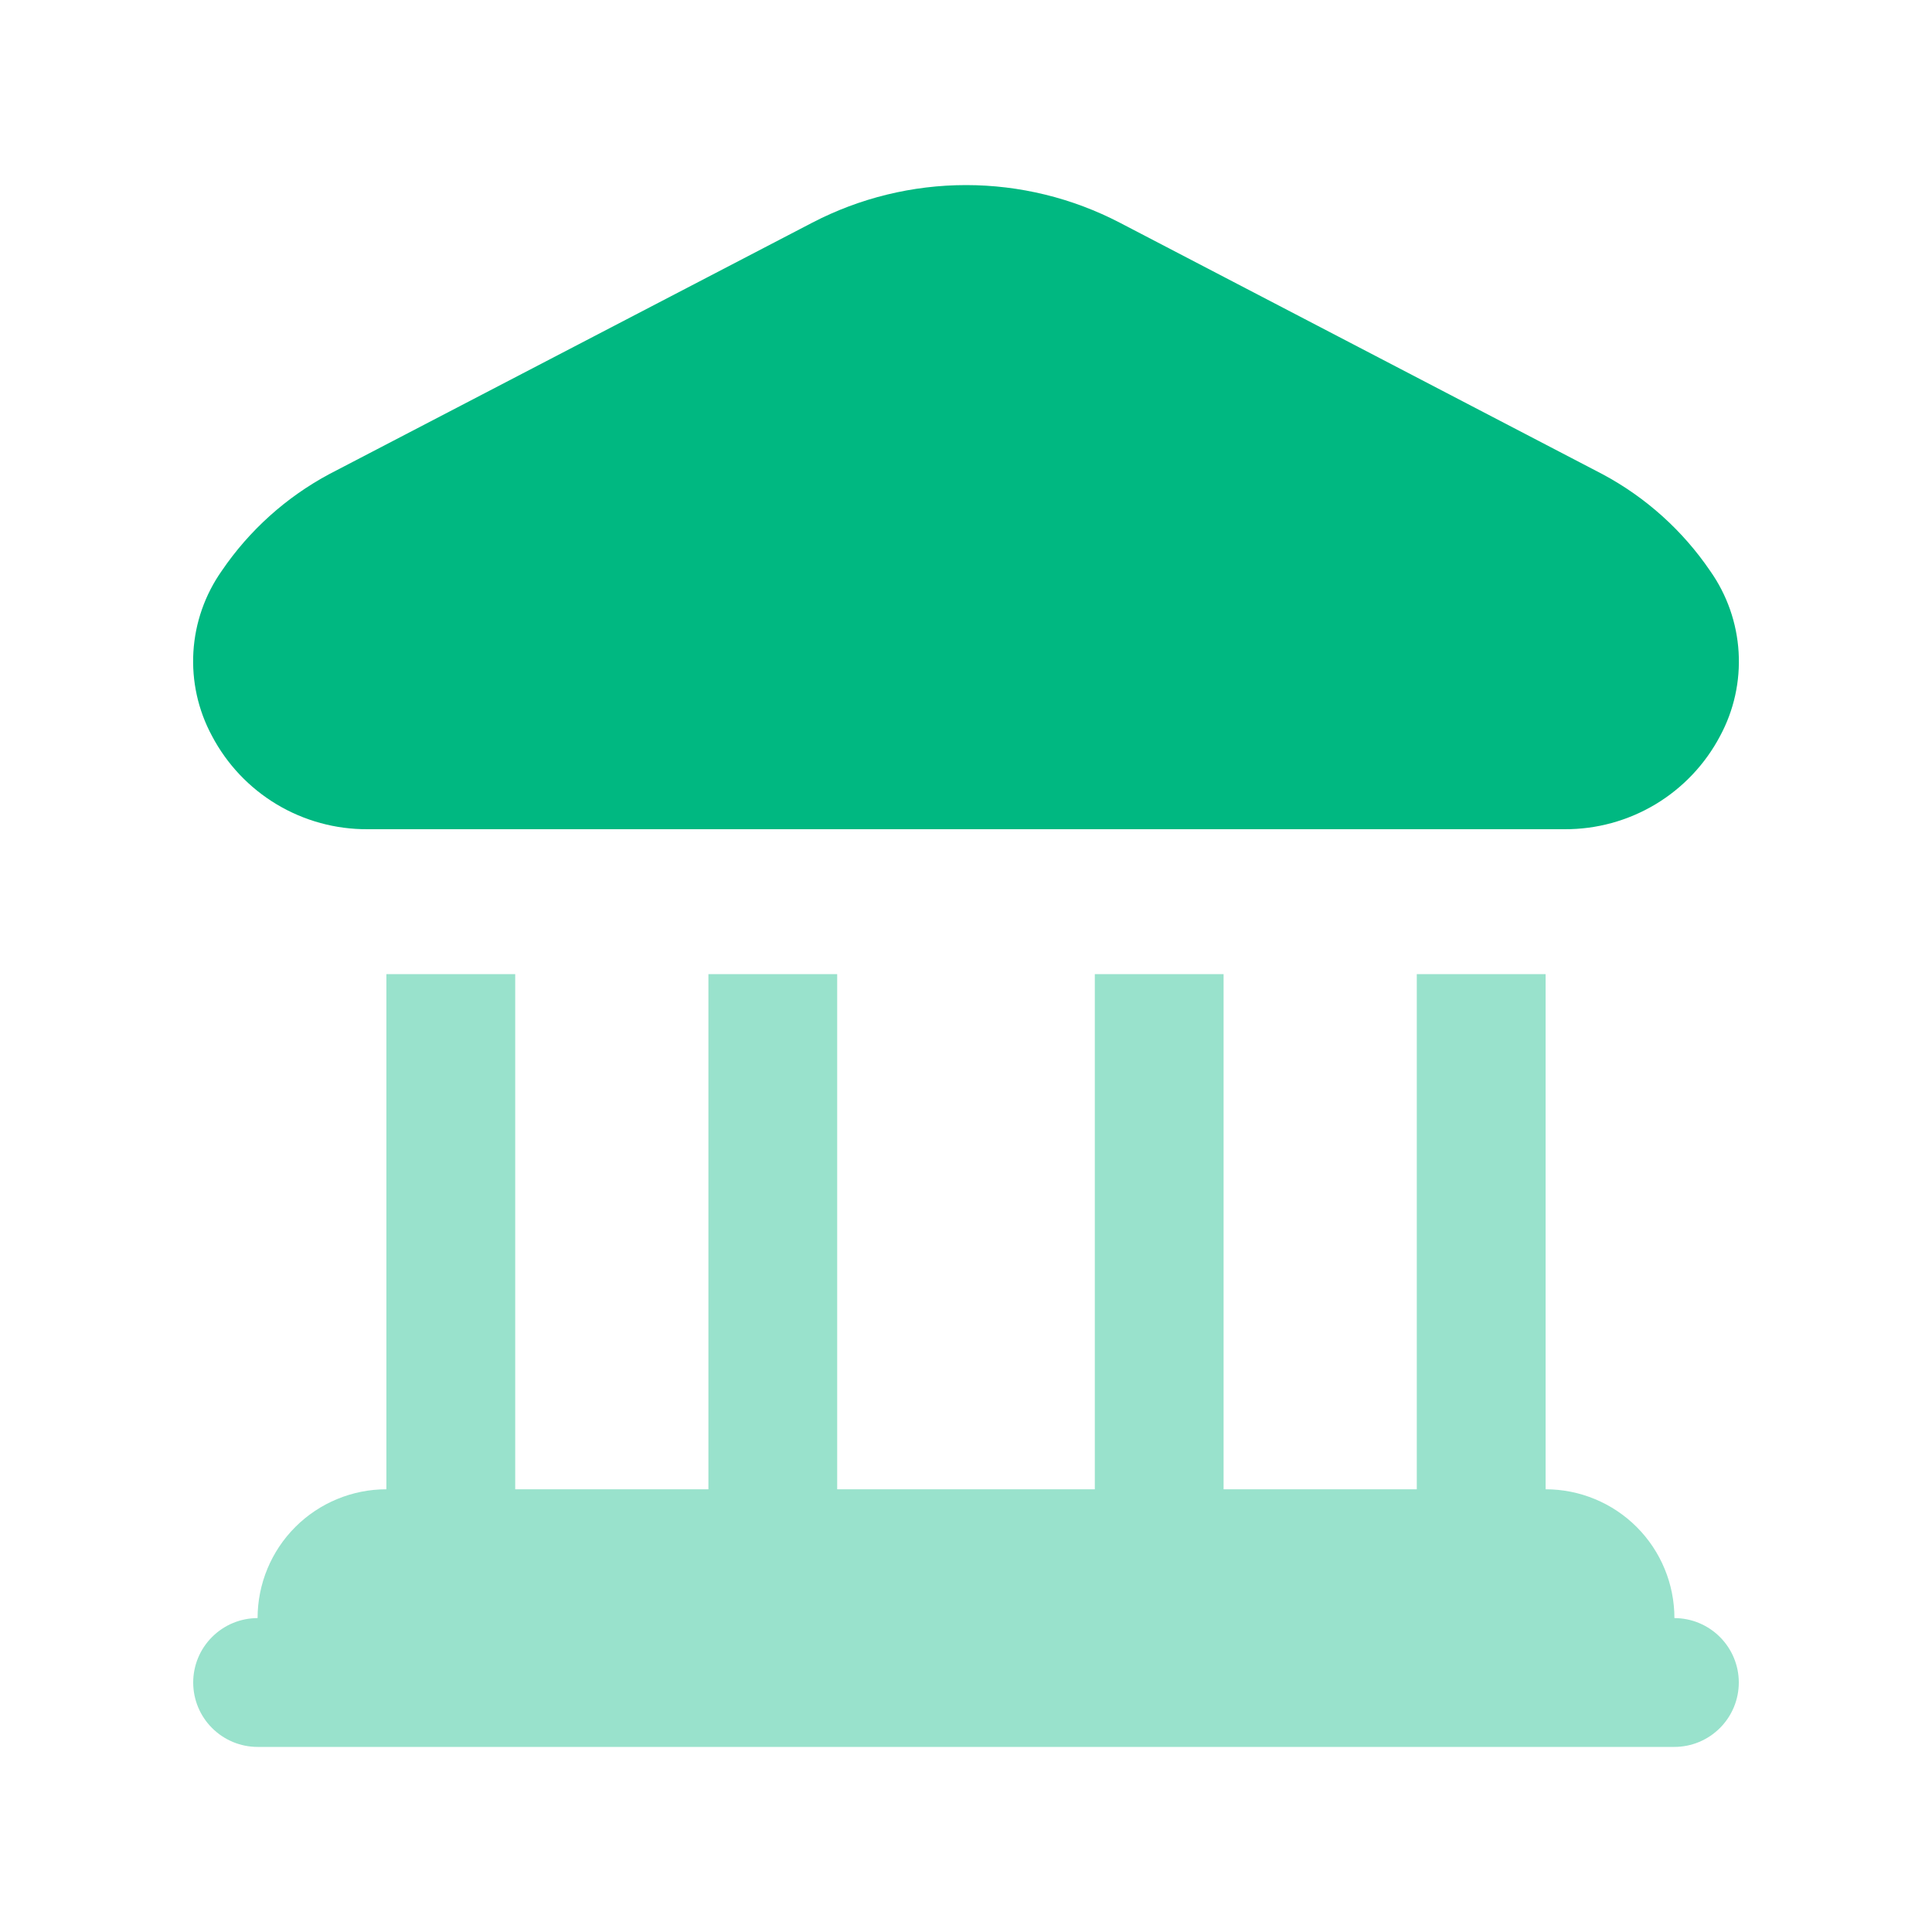 <svg width="40" height="40" viewBox="0 0 40 40" fill="none" xmlns="http://www.w3.org/2000/svg">
<path d="M4.389 15.237C4.101 14.704 3.968 14.102 4.004 13.497C4.04 12.893 4.244 12.311 4.593 11.816C5.162 10.98 5.925 10.294 6.817 9.816L16.818 4.61C17.801 4.099 18.893 3.832 20.001 3.832C21.109 3.832 22.2 4.099 23.183 4.61L33.183 9.82C34.075 10.298 34.838 10.984 35.407 11.82C35.756 12.315 35.96 12.897 35.996 13.501C36.032 14.106 35.899 14.708 35.611 15.241C35.302 15.826 34.838 16.315 34.27 16.655C33.702 16.994 33.052 17.172 32.39 17.168H7.611C6.949 17.172 6.298 16.994 5.73 16.654C5.161 16.313 4.698 15.823 4.389 15.237Z" fill="#00B881"/>
<path opacity="0.4" d="M34.667 33.501C34.667 32.794 34.386 32.115 33.886 31.615C33.386 31.115 32.707 30.834 32 30.834V20.168H29.333V30.834H25.333V20.168H22.667V30.834H17.333V20.168H14.667V30.834H10.667V20.168H8V30.834C7.293 30.834 6.614 31.115 6.114 31.615C5.614 32.115 5.333 32.794 5.333 33.501C4.98 33.501 4.641 33.642 4.391 33.892C4.14 34.142 4 34.481 4 34.834C4 35.188 4.14 35.527 4.391 35.777C4.641 36.027 4.98 36.168 5.333 36.168H34.667C35.02 36.168 35.359 36.027 35.609 35.777C35.859 35.527 36 35.188 36 34.834C36 34.481 35.859 34.142 35.609 33.892C35.359 33.642 35.02 33.501 34.667 33.501Z" fill="#00B881"/>
</svg>
